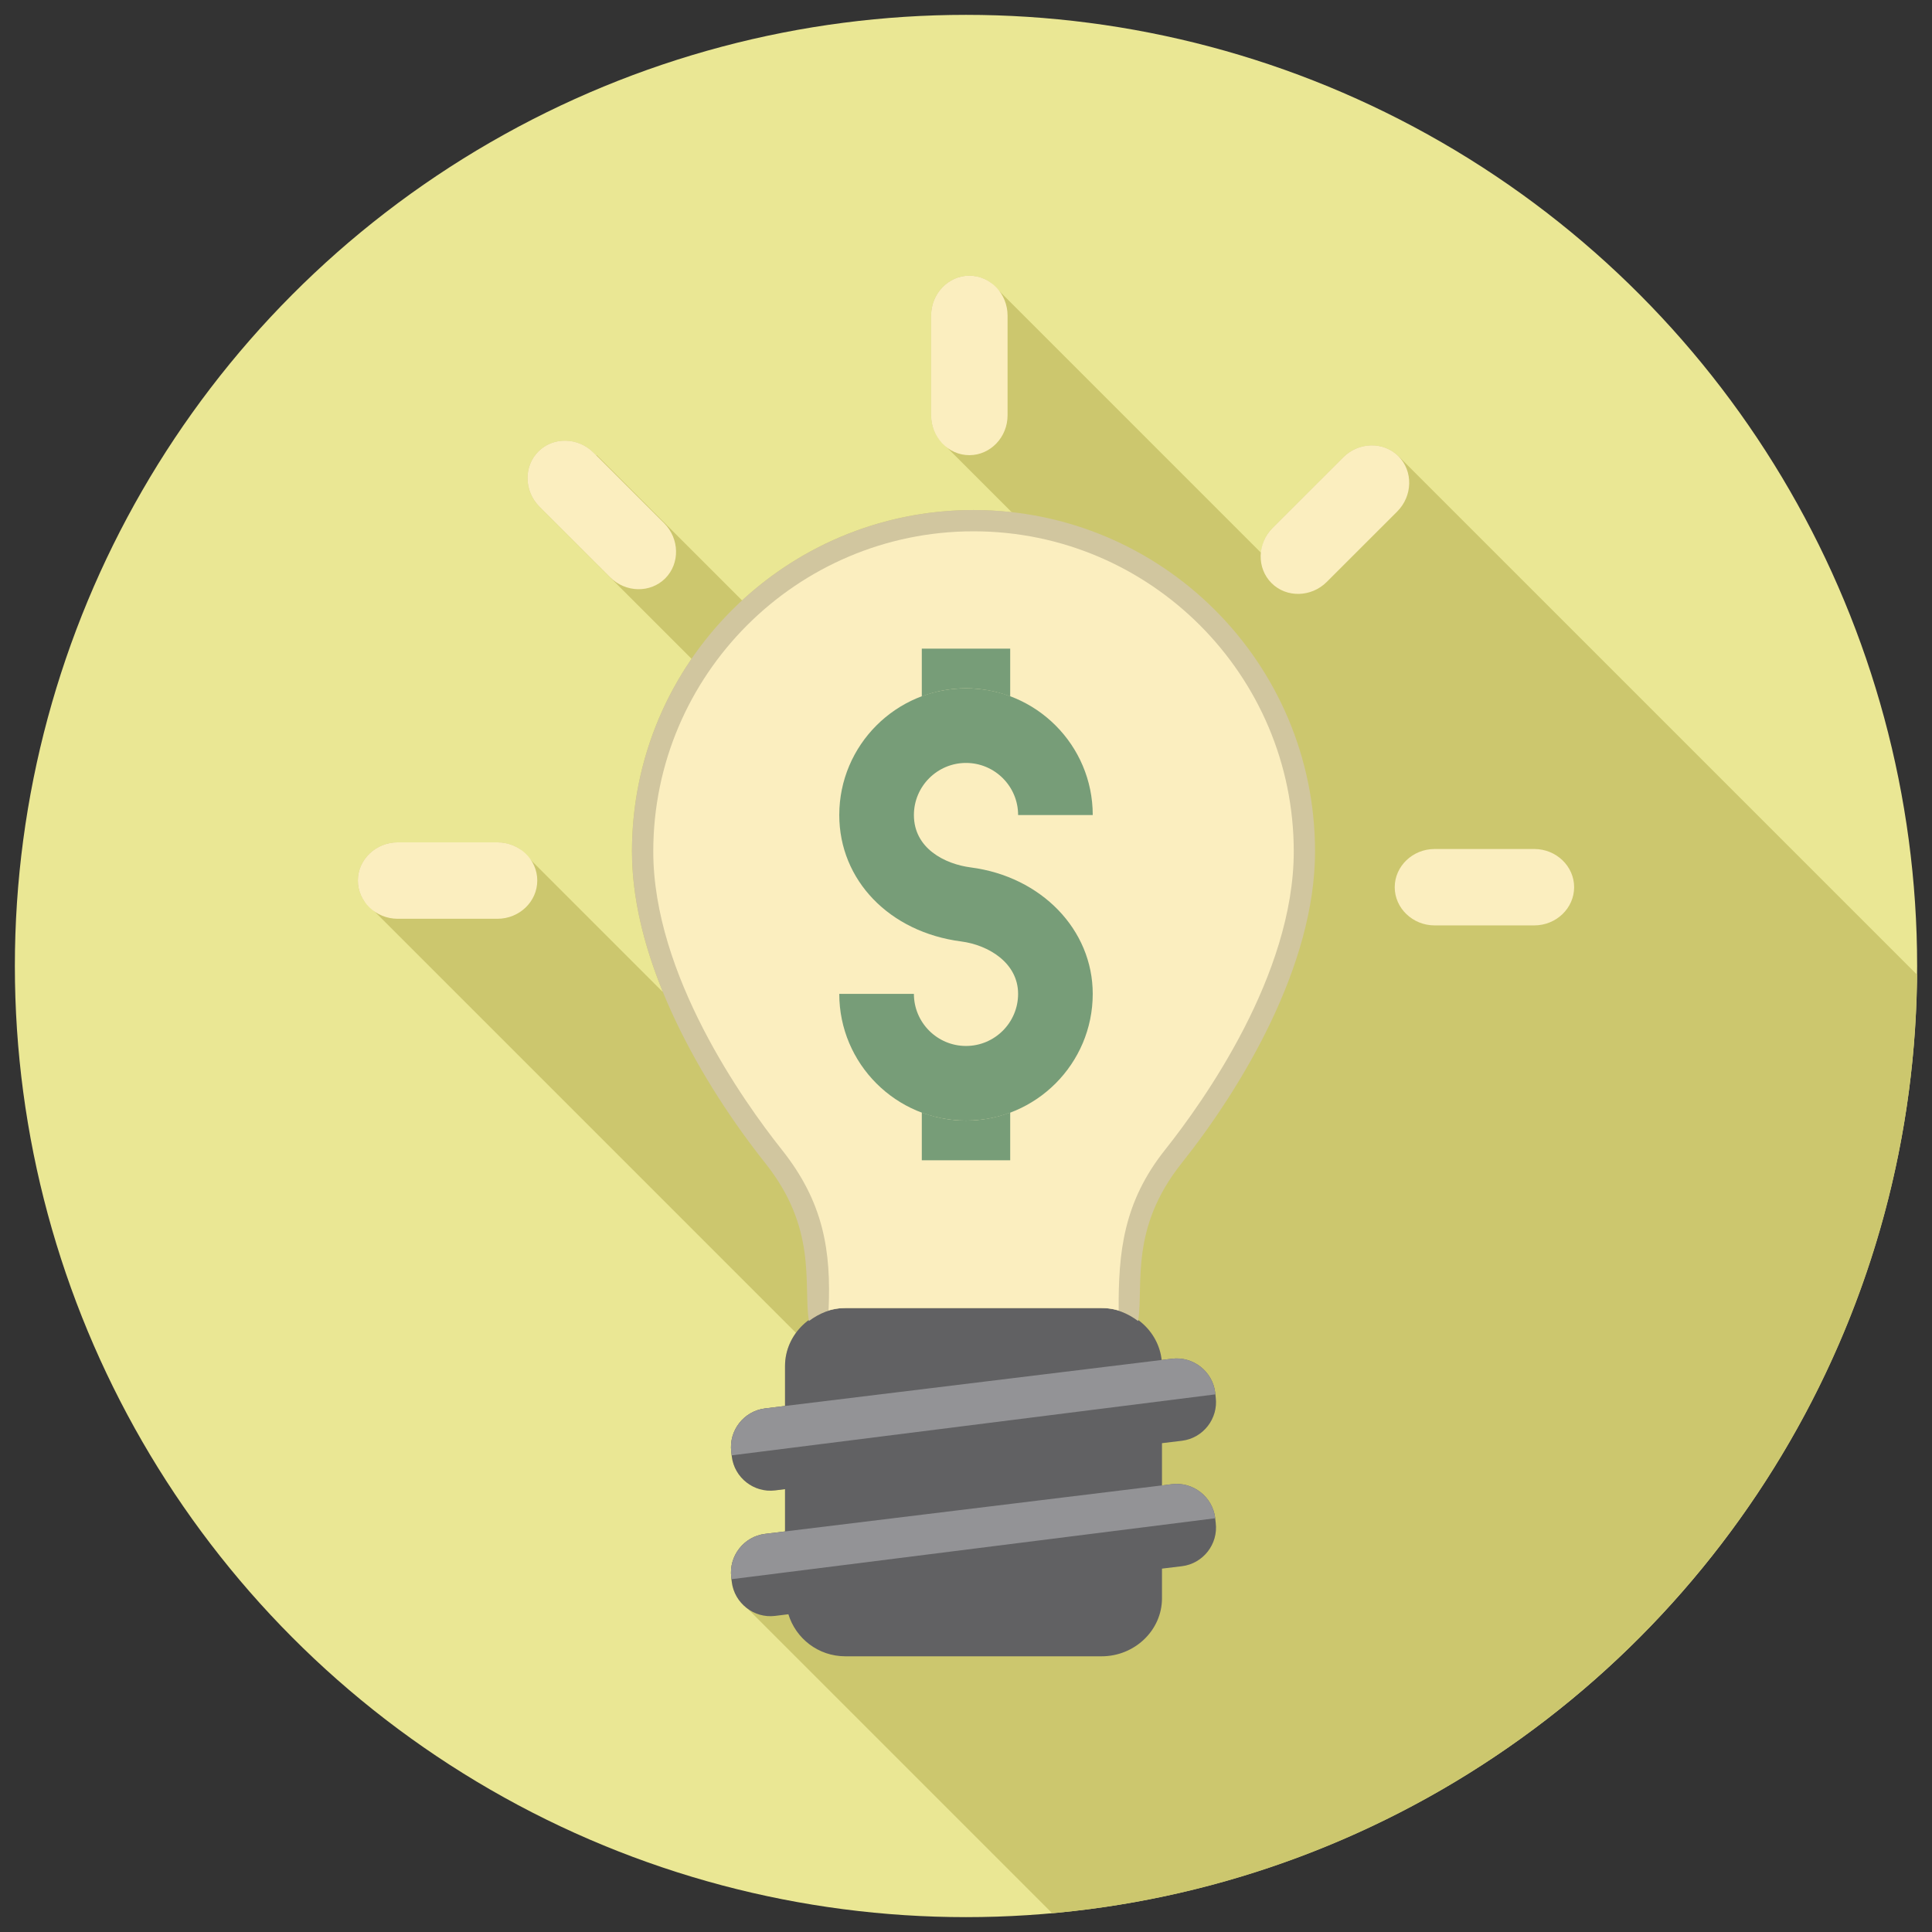 <?xml version="1.0" encoding="utf-8"?>
<!-- Generator: Adobe Illustrator 16.0.4, SVG Export Plug-In . SVG Version: 6.00 Build 0)  -->
<!DOCTYPE svg PUBLIC "-//W3C//DTD SVG 1.1//EN" "http://www.w3.org/Graphics/SVG/1.1/DTD/svg11.dtd">
<svg version="1.1" id="planner" xmlns="http://www.w3.org/2000/svg" xmlns:xlink="http://www.w3.org/1999/xlink" x="0px" y="0px"
	 width="260px" height="260px" viewBox="0 0 260 260" enable-background="new 0 0 260 260" xml:space="preserve">
<rect x="0" y="0" width="260" height="260" fill="#333333" stroke="none"/>
<circle fill="#EAE794" cx="130" cy="130" r="128"/>
<path fill="#CCC76E" d="M257.985,131.173l-69.739-69.738l-0.01,0.01c-0.016-0.016-0.025-0.035-0.041-0.051
	c-2.008-2-5.352-1.936-7.436,0.158l-9.492,9.482c-0.943,0.942-1.451,2.141-1.566,3.354l-35.273-35.273l-1.01-1.01
	c-0.84-0.626-1.861-1.004-2.965-1.004c-2.834,0-5.148,2.418-5.148,5.373v13.42c0,1.286,0.457,2.453,1.186,3.378l0.928,0.928
	l8.734,8.733c-1.689-0.188-3.402-0.297-5.143-0.297c-12.016,0-22.951,4.617-31.143,12.168L80.314,61.251l-0.053,0.052l-0.381-0.382
	c-2.086-2.094-5.438-2.158-7.428-0.166c-2.012,2.01-1.938,5.352,0.146,7.438l0.387,0.386v0.001l20.08,20.081
	c-5.055,7.38-8.018,16.307-8.018,25.929c0,6.3,1.652,12.771,4.168,18.927l-17.756-17.757l-1.508-1.506
	c-0.859-0.563-1.896-0.895-3.012-0.895H53.523c-2.945,0-5.363,2.314-5.363,5.139c0,1.029,0.326,1.985,0.873,2.791l1.387,1.387
	l56.705,56.706c-0.926,1.265-1.48,2.797-1.48,4.454v5.375l-2.686,0.33c-2.854,0.352-4.898,2.971-4.549,5.824l0.057,0.492
	l0.018,0.166c0.354,2.852,2.975,4.898,5.826,4.547l1.334-0.166v5.691l-2.686,0.328c-2.854,0.352-4.898,2.973-4.549,5.826
	l0.029,0.275l0.045,0.381c0.115,0.935,0.492,1.77,1.025,2.477l1.094,1.094l40.994,40.995l0.001,0
	C206.471,251.643,257.39,197.422,257.985,131.173z"/>
<g>
	<path fill="#616163" d="M163.535,204.321v-0.039c-0.354-2.852-2.975-4.896-5.826-4.547l-1.334,0.164v-5.684l2.686-0.324
		c2.852-0.352,4.898-2.973,4.547-5.824l-0.045-0.418l0,0l-0.027-0.25c-0.354-2.852-2.975-4.898-5.826-4.547l-1.379,0.168
		c-0.428-3.916-3.898-6.994-8.086-6.994h-34.469c-4.473,0-8.131,3.512-8.131,7.809v5.375l-2.686,0.33
		c-2.854,0.352-4.898,2.971-4.549,5.824l0.057,0.492l0.018,0.166c0.354,2.852,2.975,4.898,5.826,4.547l1.334-0.166v5.691
		l-2.686,0.328c-2.854,0.352-4.898,2.973-4.549,5.826l0.029,0.275l0,0l0.045,0.381c0.354,2.852,2.975,4.908,5.826,4.557l1.787-0.223
		c0.99,3.24,4,5.66,7.678,5.66h34.469c4.473,0,8.131-3.512,8.131-7.809v-3.992l2.686-0.324c2.852-0.352,4.898-2.973,4.547-5.824
		L163.535,204.321z"/>
	<path fill="#939396" d="M157.709,199.735l-1.334,0.164l-50.73,6.195l-2.686,0.328c-2.854,0.352-4.898,2.973-4.549,5.826
		l0.029,0.275l7.205-0.908l57.891-7.295v-0.039C163.182,201.431,160.561,199.386,157.709,199.735z"/>
	<path fill="#939396" d="M163.535,187.399c-0.354-2.852-2.975-4.898-5.826-4.547l-1.379,0.168l-50.686,6.189l-2.686,0.33
		c-2.854,0.352-4.898,2.971-4.549,5.824l0.057,0.492l57.908-7.301l7.188-0.906L163.535,187.399z"/>
</g>
<g>
	<path fill="#FBEEBF" d="M135.594,55.894c0,2.953-2.316,5.361-5.141,5.361c-2.834,0-5.148-2.408-5.148-5.361v-13.42
		c0-2.955,2.314-5.373,5.148-5.373c2.824,0,5.141,2.418,5.141,5.373V55.894z"/>
	<path fill="#FBEEBF" d="M66.941,113.358c2.955,0,5.363,2.314,5.363,5.139c0,2.834-2.408,5.148-5.363,5.148H53.523
		c-2.945,0-5.363-2.314-5.363-5.148c0-2.824,2.418-5.139,5.363-5.139H66.941z"/>
	<path fill="#FBEEBF" d="M89.373,70.405c2.084,2.084,2.148,5.426,0.156,7.426c-2.01,2.012-5.352,1.936-7.436-0.156L72.6,68.192
		c-2.084-2.086-2.158-5.428-0.146-7.438c1.99-1.992,5.342-1.928,7.428,0.166L89.373,70.405z"/>
	<path fill="#FBEEBF" d="M178.547,78.315c-2.084,2.082-5.438,2.156-7.428,0.156c-2.01-2.002-1.945-5.346,0.148-7.438l9.492-9.482
		c2.084-2.094,5.428-2.158,7.436-0.158c1.992,2.002,1.926,5.344-0.158,7.438L178.547,78.315z"/>
	<path fill="#FBEEBF" d="M193.059,124.536c-2.945,0-5.363-2.316-5.363-5.139c0-2.826,2.418-5.141,5.363-5.141h13.418
		c2.955,0,5.363,2.314,5.363,5.141c0,2.822-2.408,5.139-5.363,5.139H193.059z"/>
</g>
<g>
	<path fill="#D1C69F" d="M131.01,68.636c-25.375,0-45.961,20.57-45.961,45.953c0,15.299,9.74,31.619,17.928,41.926
		c7.002,8.797,5.141,16.104,5.871,21.271c1.391-1.037,3.049-1.76,4.928-1.76h34.469c1.881,0,3.537,0.723,4.928,1.76
		c0.73-5.168-1.141-12.475,5.861-21.271c8.195-10.307,17.939-26.627,17.939-41.926C176.973,89.206,156.385,68.636,131.01,68.636z"/>
	<path fill="#FBEEBF" d="M111.506,176.343c0.721-0.201,1.482-0.316,2.27-0.316h34.469c0.797,0,1.57,0.113,2.299,0.322
		c-0.043-7.754,0.609-14.533,6.248-21.617c5.205-6.549,17.316-23.566,17.316-40.143c0-23.76-19.334-43.088-43.098-43.088
		s-43.096,19.328-43.096,43.088c0,16.564,12.104,33.594,17.305,40.141C110.861,161.821,111.861,168.368,111.506,176.343z"/>
</g>
<g>
	<path fill="#779D78" d="M130,150.806c-9.404,0-17.055-7.652-17.055-17.057h10.043c0,3.867,3.146,7.012,7.012,7.012
		s7.012-3.145,7.012-7.012c0-4.16-3.971-6.572-7.658-7.053c-9.662-1.25-16.408-8.248-16.408-17.012
		c0-9.404,7.65-17.057,17.055-17.057s17.055,7.652,17.055,17.057h-10.043c0-3.867-3.146-7.012-7.012-7.012s-7.012,3.145-7.012,7.012
		c0,4.471,4.125,6.594,7.658,7.051c9.508,1.236,16.408,8.391,16.408,17.014C147.055,143.153,139.404,150.806,130,150.806z"/>
	<path fill="#779D78" d="M130,150.806c-2.096,0-4.094-0.398-5.947-1.092v6.432h11.895v-6.432
		C134.092,150.407,132.094,150.806,130,150.806z"/>
	<path fill="#779D78" d="M130,92.628c2.094,0,4.092,0.396,5.947,1.092v-6.43h-11.895v6.43C125.906,93.024,127.904,92.628,130,92.628
		z"/>
</g>
</svg>
